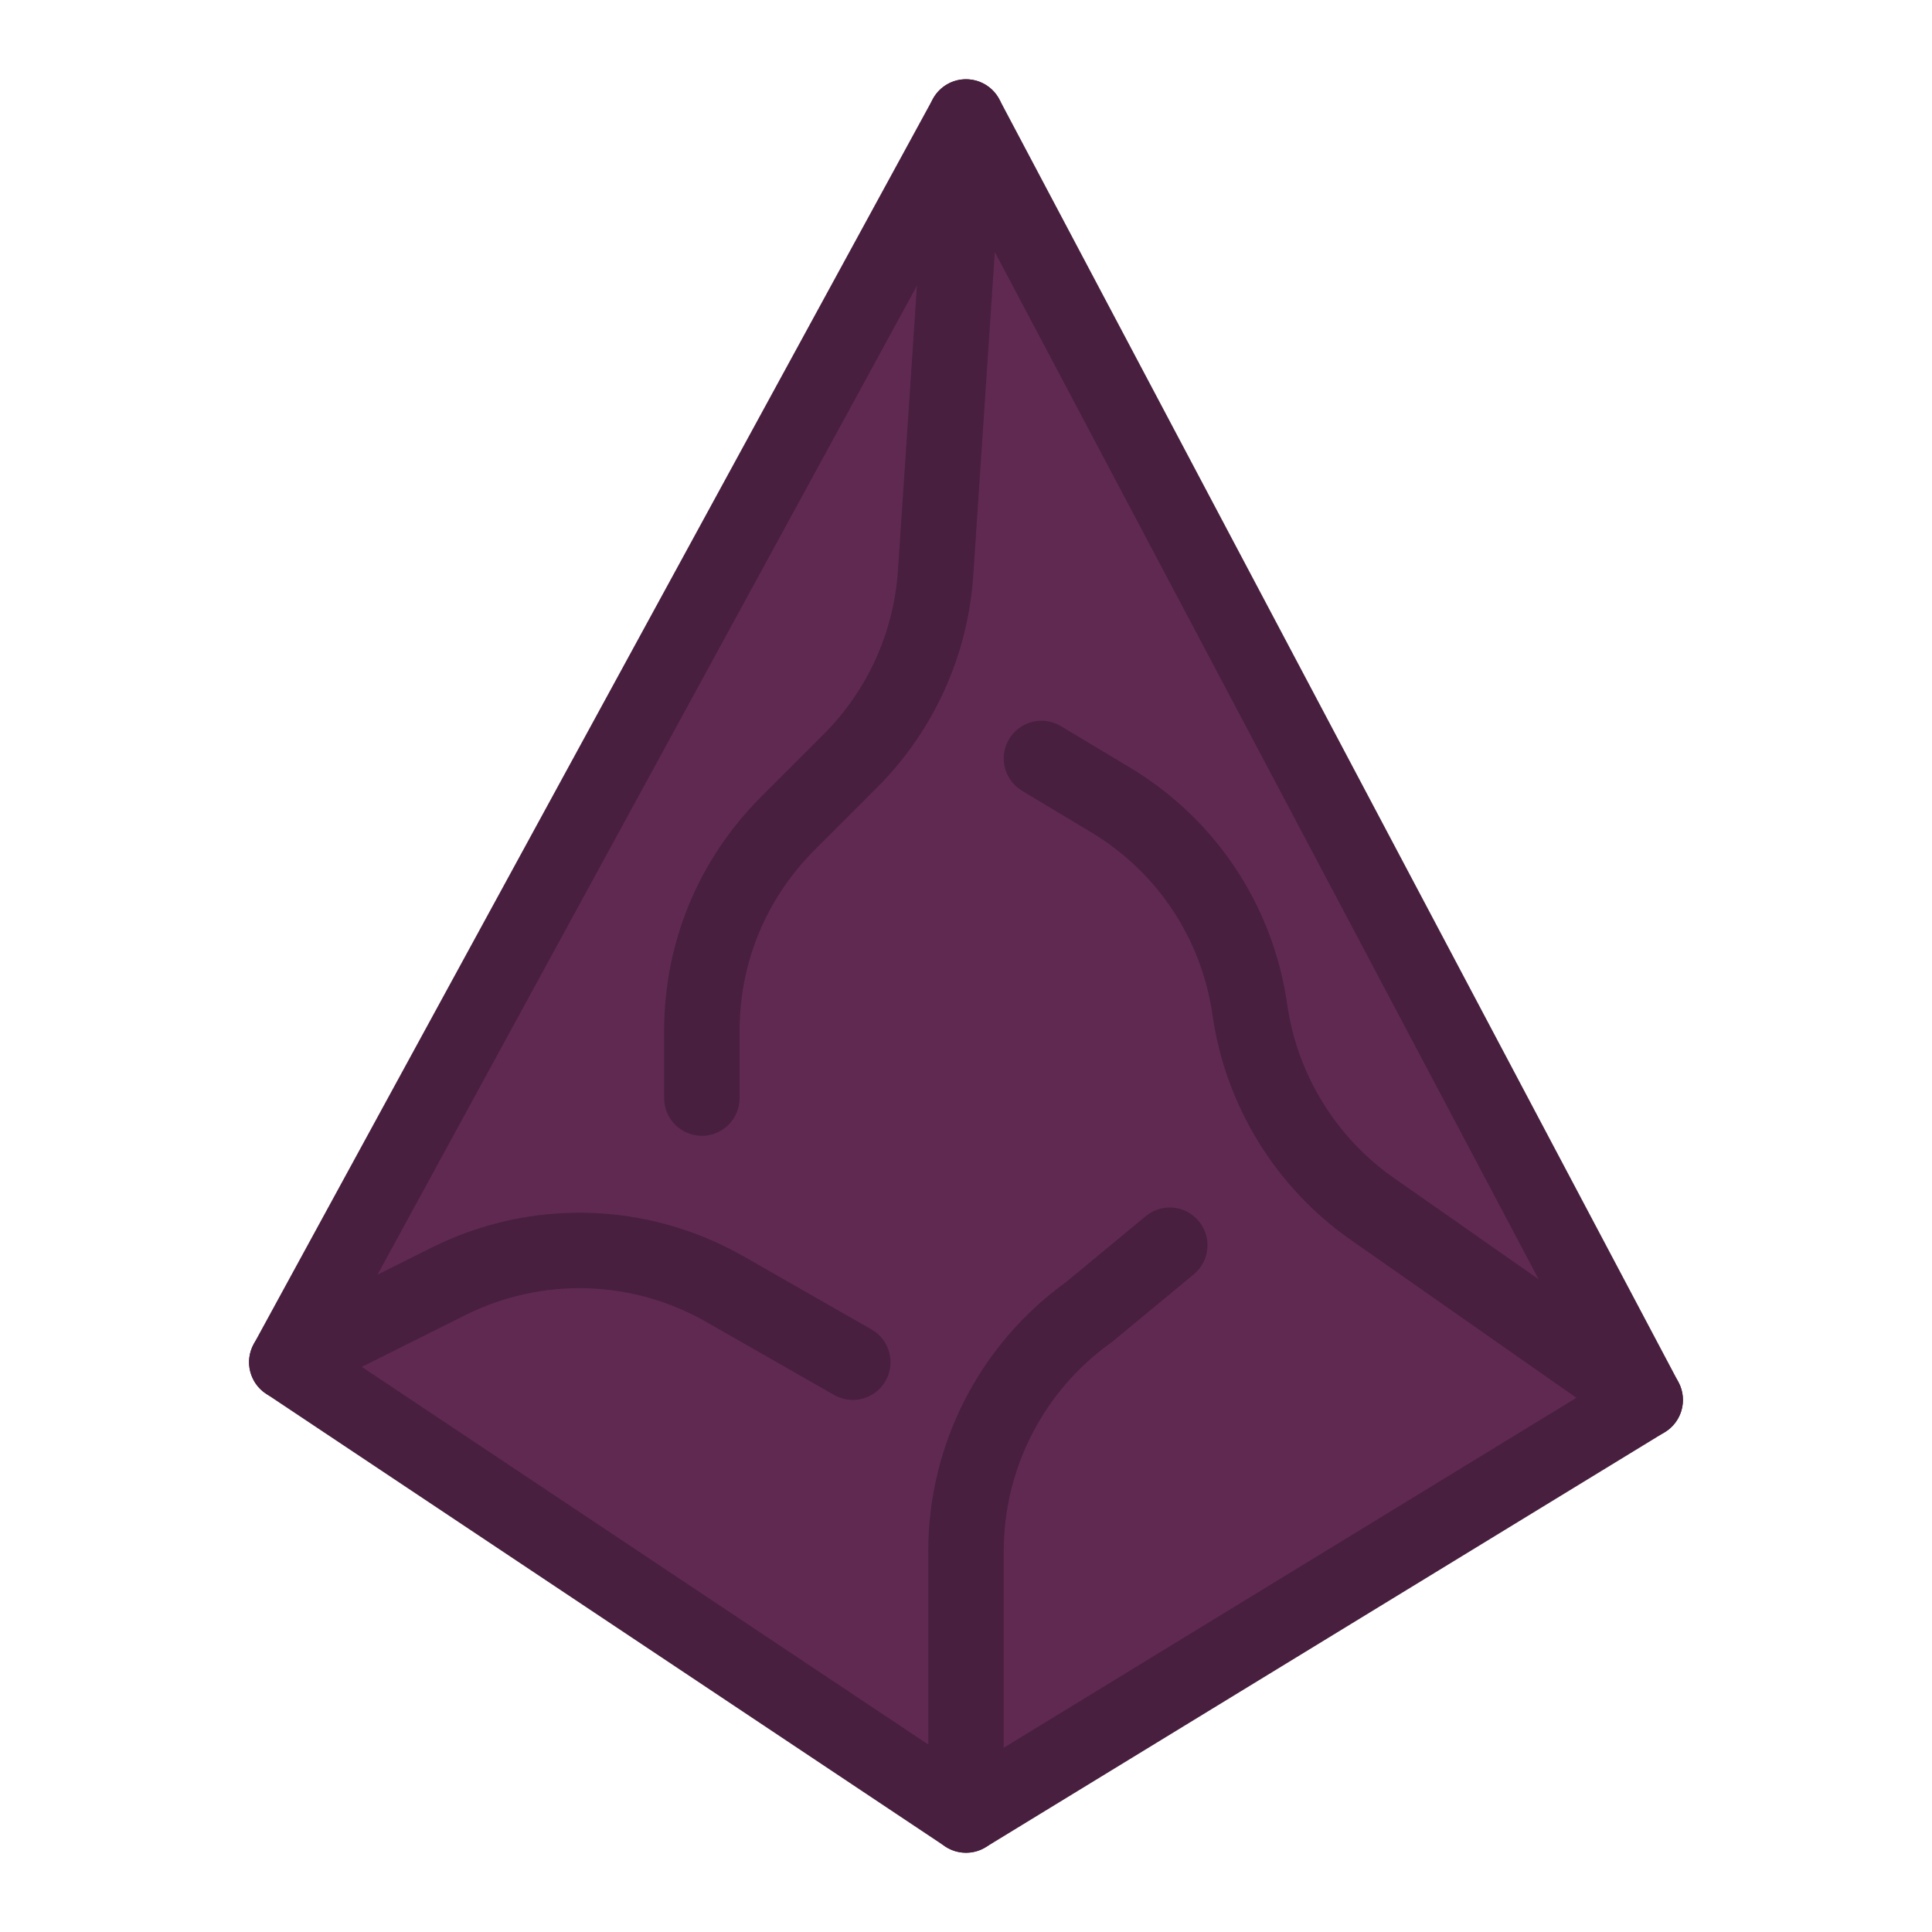 <?xml version="1.0" ?><!DOCTYPE svg  PUBLIC '-//W3C//DTD SVG 1.1//EN'  'http://www.w3.org/Graphics/SVG/1.1/DTD/svg11.dtd'><svg height="512px" style="enable-background:new 0 0 512 512;" version="1.1" viewBox="0 0 512 512" width="512px" xml:space="preserve" xmlns="http://www.w3.org/2000/svg" xmlns:xlink="http://www.w3.org/1999/xlink"><g id="comp_x5F_32-Augur"><g><g><g><polygon points="76,361 256,481 436,371 256,31     " style="fill:#602952;"/><g><path d="M256,491c-1.937,0-3.871-0.562-5.547-1.68l-180-120c-4.31-2.873-5.712-8.562-3.232-13.108       l180-330C248.974,22.998,252.342,21,256,21c0.021,0,0.042,0,0.063,0c3.682,0.023,7.053,2.067,8.776,5.321l180,340       c2.472,4.669,0.885,10.456-3.623,13.212l-180,110C259.611,490.513,257.805,491,256,491z M89.161,357.755l167.073,111.383       L422.763,367.37L255.869,52.125L89.161,357.755z" style="fill:#481F3E;"/></g></g><g><path d="M76.008,371.002c-3.668,0-7.2-2.025-8.952-5.53c-2.47-4.939-0.468-10.946,4.472-13.416      l42.785-21.393c26.301-13.149,57.245-12.29,82.775,2.298l33.874,19.356c4.795,2.74,6.461,8.849,3.721,13.644      c-2.74,4.796-8.847,6.463-13.644,3.722l-33.874-19.356c-19.71-11.263-43.601-11.928-63.908-1.774l-42.785,21.393      C79.037,370.662,77.51,371.002,76.008,371.002z" style="fill:#481F3E;"/></g><g><path d="M256,491c-5.523,0-10-4.478-10-10v-69.991c0-28.151,13.618-54.735,36.446-71.188l21.179-17.525      c4.255-3.522,10.56-2.927,14.079,1.329c3.521,4.255,2.926,10.558-1.329,14.079l-21.443,17.745      c-0.182,0.151-0.37,0.296-0.563,0.434C276.605,368.571,266,389.18,266,411.009V481C266,486.522,261.522,491,256,491z" style="fill:#481F3E;"/></g><g><path d="M435.991,381.001c-1.98,0-3.98-0.587-5.726-1.809l-72.387-50.671      c-19.806-13.862-33.126-35.54-36.545-59.475c-2.897-20.286-14.638-37.967-32.21-48.51l-18.27-10.962      c-4.735-2.841-6.271-8.984-3.43-13.72c2.841-4.735,8.982-6.273,13.721-3.43l18.269,10.961      c22.76,13.656,37.966,36.557,41.719,62.832c2.64,18.479,12.924,35.215,28.215,45.918l72.387,50.671      c4.524,3.167,5.625,9.402,2.458,13.927C442.247,379.514,439.145,381.001,435.991,381.001z" style="fill:#481F3E;"/></g><g><path d="M186,301c-5.523,0-10-4.478-10-10v-17.797c0-23.438,9.127-45.472,25.7-62.045l16.573-16.573      c11.607-11.606,18.601-27.019,19.692-43.396l8.057-120.853c0.367-5.511,5.126-9.688,10.643-9.313      c5.511,0.368,9.681,5.133,9.313,10.643l-8.057,120.853c-1.414,21.213-10.472,41.175-25.505,56.209L215.842,225.3      C203.047,238.095,196,255.108,196,273.203V291C196,296.522,191.523,301,186,301z" style="fill:#481F3E;"/></g></g></g></g><g id="Layer_1"/></svg>